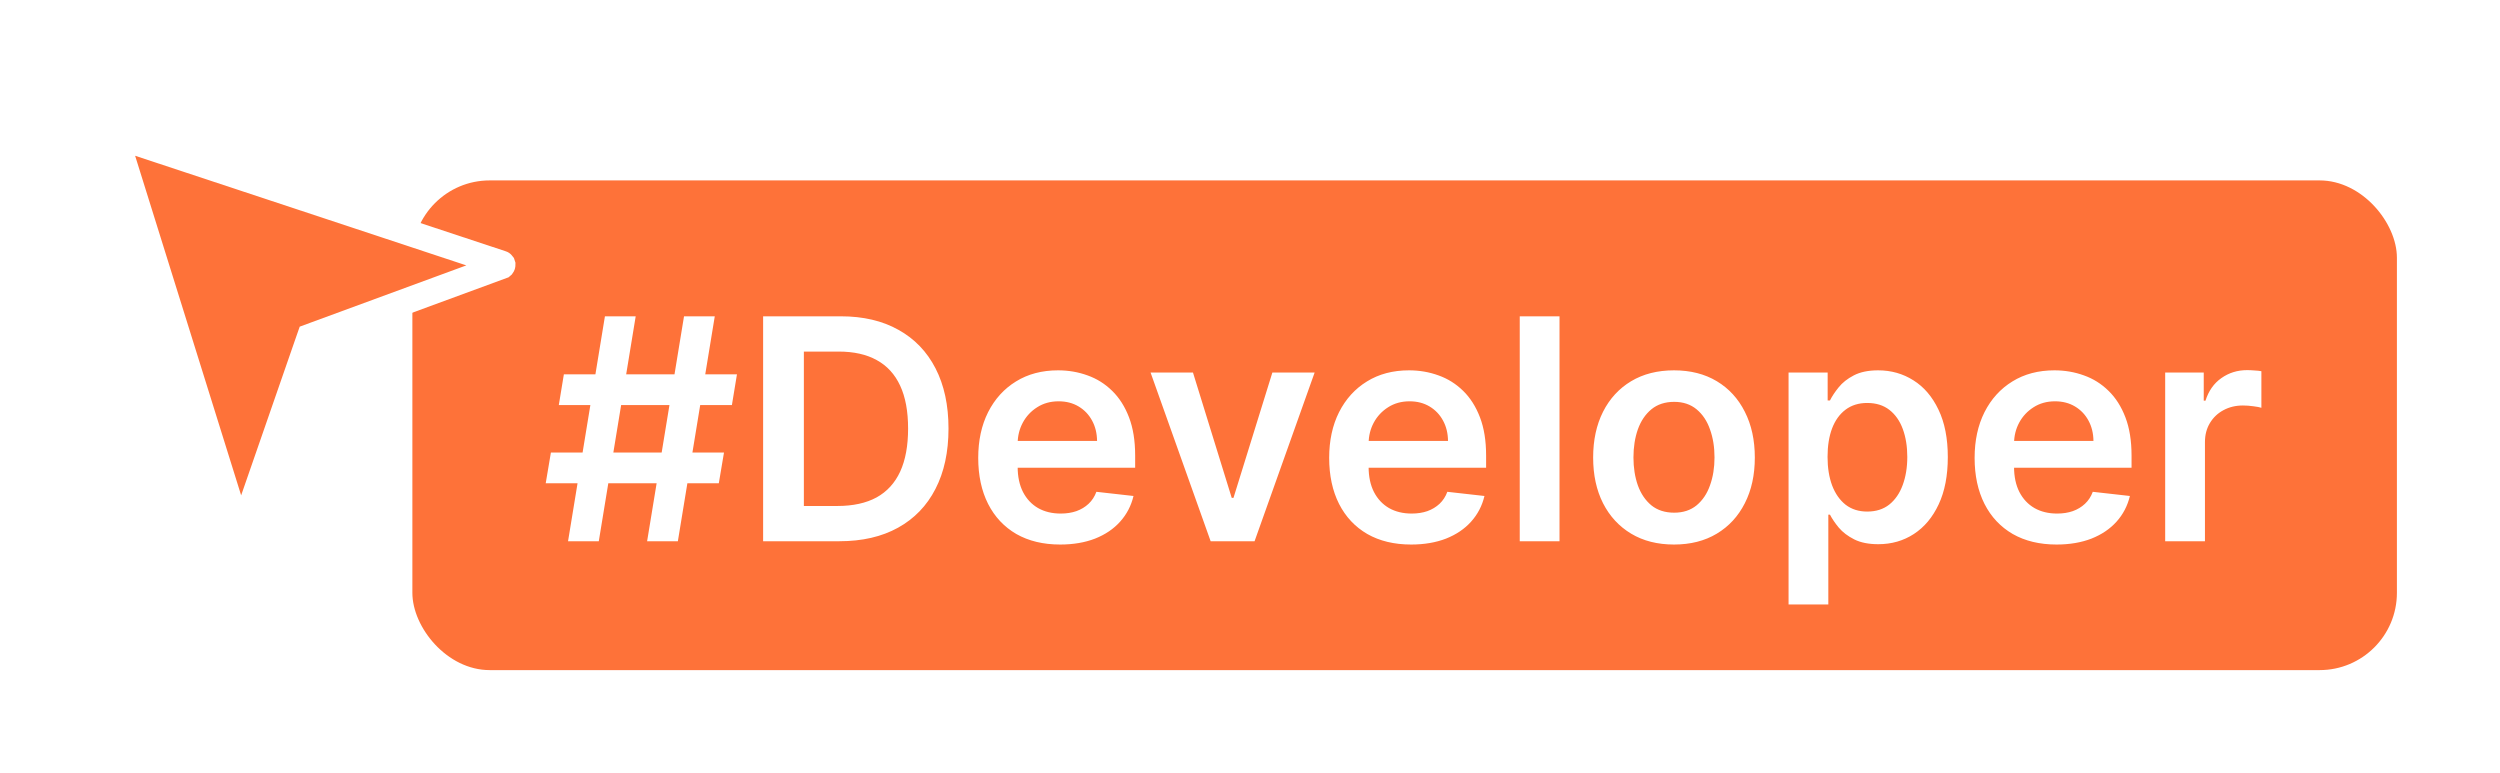 <svg width="97" height="30" viewBox="0 0 97 30" fill="none" xmlns="http://www.w3.org/2000/svg">
<g filter="url(#filter0_d_1_560)">
<rect x="16" y="7" width="77" height="19" rx="3" fill="#FE7239"/>
<path d="M25.108 21L26.54 12.273H27.733L26.301 21H25.108ZM21.174 18.75L21.375 17.557H28.091L27.89 18.75H21.174ZM22.04 21L23.471 12.273H24.665L23.233 21H22.04ZM21.682 15.716L21.878 14.523H28.594L28.398 15.716H21.682ZM32.566 21H29.609V12.273H32.626C33.492 12.273 34.237 12.447 34.859 12.797C35.484 13.143 35.964 13.642 36.299 14.293C36.634 14.943 36.802 15.722 36.802 16.628C36.802 17.537 36.633 18.318 36.295 18.972C35.96 19.625 35.475 20.126 34.842 20.476C34.211 20.825 33.453 21 32.566 21ZM31.19 19.632H32.489C33.097 19.632 33.605 19.521 34.011 19.3C34.417 19.075 34.722 18.741 34.927 18.298C35.132 17.852 35.234 17.296 35.234 16.628C35.234 15.96 35.132 15.406 34.927 14.966C34.722 14.523 34.42 14.192 34.019 13.973C33.622 13.751 33.127 13.641 32.536 13.641H31.19V19.632ZM41.134 21.128C40.477 21.128 39.911 20.991 39.433 20.719C38.959 20.443 38.594 20.054 38.338 19.551C38.083 19.046 37.955 18.45 37.955 17.766C37.955 17.092 38.083 16.501 38.338 15.993C38.597 15.482 38.958 15.084 39.421 14.8C39.884 14.513 40.428 14.369 41.053 14.369C41.456 14.369 41.837 14.435 42.195 14.565C42.556 14.693 42.874 14.892 43.149 15.162C43.428 15.432 43.647 15.776 43.806 16.193C43.965 16.608 44.044 17.102 44.044 17.676V18.149H38.679V17.109H42.566C42.563 16.814 42.499 16.551 42.374 16.321C42.249 16.088 42.074 15.905 41.85 15.771C41.628 15.638 41.37 15.571 41.074 15.571C40.759 15.571 40.482 15.648 40.243 15.801C40.004 15.952 39.818 16.151 39.685 16.398C39.554 16.642 39.487 16.91 39.485 17.203V18.111C39.485 18.491 39.554 18.818 39.693 19.091C39.833 19.361 40.027 19.568 40.277 19.713C40.527 19.855 40.82 19.926 41.155 19.926C41.379 19.926 41.583 19.895 41.764 19.832C41.946 19.767 42.104 19.672 42.237 19.547C42.371 19.422 42.472 19.267 42.54 19.082L43.98 19.244C43.889 19.625 43.716 19.957 43.46 20.241C43.208 20.523 42.884 20.741 42.489 20.898C42.094 21.051 41.642 21.128 41.134 21.128ZM51.008 14.454L48.677 21H46.973L44.642 14.454H46.287L47.791 19.317H47.859L49.368 14.454H51.008ZM54.751 21.128C54.095 21.128 53.528 20.991 53.051 20.719C52.576 20.443 52.211 20.054 51.955 19.551C51.7 19.046 51.572 18.45 51.572 17.766C51.572 17.092 51.7 16.501 51.955 15.993C52.214 15.482 52.575 15.084 53.038 14.8C53.501 14.513 54.045 14.369 54.67 14.369C55.073 14.369 55.454 14.435 55.812 14.565C56.173 14.693 56.491 14.892 56.767 15.162C57.045 15.432 57.264 15.776 57.423 16.193C57.582 16.608 57.661 17.102 57.661 17.676V18.149H52.296V17.109H56.183C56.18 16.814 56.116 16.551 55.991 16.321C55.866 16.088 55.691 15.905 55.467 15.771C55.245 15.638 54.987 15.571 54.691 15.571C54.376 15.571 54.099 15.648 53.86 15.801C53.622 15.952 53.435 16.151 53.302 16.398C53.171 16.642 53.105 16.91 53.102 17.203V18.111C53.102 18.491 53.171 18.818 53.31 19.091C53.45 19.361 53.644 19.568 53.894 19.713C54.144 19.855 54.437 19.926 54.772 19.926C54.997 19.926 55.2 19.895 55.382 19.832C55.563 19.767 55.721 19.672 55.855 19.547C55.988 19.422 56.089 19.267 56.157 19.082L57.597 19.244C57.507 19.625 57.333 19.957 57.078 20.241C56.825 20.523 56.501 20.741 56.106 20.898C55.711 21.051 55.259 21.128 54.751 21.128ZM60.509 12.273V21H58.966V12.273H60.509ZM64.951 21.128C64.311 21.128 63.757 20.987 63.288 20.706C62.82 20.425 62.456 20.031 62.198 19.526C61.942 19.02 61.814 18.429 61.814 17.753C61.814 17.077 61.942 16.484 62.198 15.976C62.456 15.467 62.82 15.072 63.288 14.791C63.757 14.51 64.311 14.369 64.951 14.369C65.59 14.369 66.144 14.51 66.612 14.791C67.081 15.072 67.443 15.467 67.699 15.976C67.958 16.484 68.087 17.077 68.087 17.753C68.087 18.429 67.958 19.02 67.699 19.526C67.443 20.031 67.081 20.425 66.612 20.706C66.144 20.987 65.59 21.128 64.951 21.128ZM64.959 19.892C65.306 19.892 65.595 19.797 65.828 19.607C66.061 19.413 66.235 19.155 66.348 18.831C66.465 18.507 66.523 18.146 66.523 17.749C66.523 17.348 66.465 16.986 66.348 16.662C66.235 16.335 66.061 16.075 65.828 15.882C65.595 15.689 65.306 15.592 64.959 15.592C64.604 15.592 64.308 15.689 64.073 15.882C63.84 16.075 63.665 16.335 63.548 16.662C63.435 16.986 63.378 17.348 63.378 17.749C63.378 18.146 63.435 18.507 63.548 18.831C63.665 19.155 63.84 19.413 64.073 19.607C64.308 19.797 64.604 19.892 64.959 19.892ZM69.396 23.454V14.454H70.913V15.537H71.003C71.082 15.378 71.194 15.209 71.339 15.03C71.484 14.848 71.68 14.693 71.927 14.565C72.174 14.435 72.49 14.369 72.873 14.369C73.379 14.369 73.835 14.499 74.241 14.757C74.65 15.013 74.974 15.392 75.213 15.895C75.454 16.395 75.575 17.009 75.575 17.736C75.575 18.454 75.457 19.065 75.221 19.568C74.986 20.071 74.665 20.454 74.258 20.719C73.852 20.983 73.392 21.115 72.878 21.115C72.503 21.115 72.192 21.053 71.944 20.928C71.697 20.803 71.498 20.652 71.348 20.476C71.2 20.297 71.085 20.128 71.003 19.969H70.939V23.454H69.396ZM70.909 17.727C70.909 18.151 70.969 18.521 71.088 18.84C71.21 19.158 71.385 19.406 71.612 19.585C71.842 19.761 72.121 19.849 72.447 19.849C72.788 19.849 73.074 19.759 73.304 19.577C73.534 19.392 73.707 19.141 73.824 18.822C73.943 18.501 74.003 18.136 74.003 17.727C74.003 17.321 73.944 16.96 73.828 16.645C73.712 16.329 73.538 16.082 73.308 15.903C73.078 15.724 72.791 15.635 72.447 15.635C72.118 15.635 71.838 15.722 71.608 15.895C71.378 16.068 71.203 16.311 71.084 16.624C70.967 16.936 70.909 17.304 70.909 17.727ZM79.794 21.128C79.138 21.128 78.571 20.991 78.094 20.719C77.619 20.443 77.254 20.054 76.998 19.551C76.743 19.046 76.615 18.45 76.615 17.766C76.615 17.092 76.743 16.501 76.998 15.993C77.257 15.482 77.618 15.084 78.081 14.8C78.544 14.513 79.088 14.369 79.713 14.369C80.116 14.369 80.497 14.435 80.855 14.565C81.216 14.693 81.534 14.892 81.809 15.162C82.088 15.432 82.307 15.776 82.466 16.193C82.625 16.608 82.704 17.102 82.704 17.676V18.149H77.339V17.109H81.226C81.223 16.814 81.159 16.551 81.034 16.321C80.909 16.088 80.734 15.905 80.51 15.771C80.288 15.638 80.03 15.571 79.734 15.571C79.419 15.571 79.142 15.648 78.903 15.801C78.665 15.952 78.478 16.151 78.345 16.398C78.214 16.642 78.147 16.91 78.145 17.203V18.111C78.145 18.491 78.214 18.818 78.353 19.091C78.493 19.361 78.687 19.568 78.937 19.713C79.187 19.855 79.48 19.926 79.815 19.926C80.04 19.926 80.243 19.895 80.424 19.832C80.606 19.767 80.764 19.672 80.897 19.547C81.031 19.422 81.132 19.267 81.2 19.082L82.64 19.244C82.549 19.625 82.376 19.957 82.121 20.241C81.868 20.523 81.544 20.741 81.149 20.898C80.754 21.051 80.302 21.128 79.794 21.128ZM84.009 21V14.454H85.505V15.546H85.573C85.693 15.168 85.897 14.876 86.187 14.672C86.48 14.464 86.813 14.361 87.188 14.361C87.274 14.361 87.369 14.365 87.474 14.374C87.582 14.379 87.671 14.389 87.742 14.403V15.822C87.677 15.8 87.573 15.78 87.431 15.763C87.292 15.743 87.157 15.733 87.026 15.733C86.745 15.733 86.492 15.794 86.268 15.916C86.046 16.035 85.872 16.202 85.744 16.415C85.616 16.628 85.552 16.874 85.552 17.152V21H84.009Z" fill="white"/>
<path d="M4.539 5.284L19.473 10.227C19.477 10.228 19.484 10.232 19.489 10.239L19.5 10.273C19.5 10.289 19.496 10.3 19.49 10.308L19.474 10.322L12.245 12.98L12.023 13.062L11.945 13.285L9.363 20.727C9.355 20.751 9.339 20.756 9.333 20.756L9.319 20.751C9.313 20.747 9.307 20.739 9.303 20.727V20.726L4.503 5.352V5.351C4.496 5.328 4.503 5.305 4.515 5.293C4.52 5.287 4.526 5.285 4.529 5.284C4.533 5.283 4.536 5.283 4.539 5.284Z" fill="#FE7239" stroke="white"/>
</g>
<defs>
<filter id="filter0_d_1_560" x="0" y="0.783" width="97" height="29.217" filterUnits="userSpaceOnUse" color-interpolation-filters="sRGB">
<feFlood flood-opacity="0" result="BackgroundImageFix"/>
<feColorMatrix in="SourceAlpha" type="matrix" values="0 0 0 0 0 0 0 0 0 0 0 0 0 0 0 0 0 0 127 0" result="hardAlpha"/>
<feOffset/>
<feGaussianBlur stdDeviation="2"/>
<feComposite in2="hardAlpha" operator="out"/>
<feColorMatrix type="matrix" values="0 0 0 0 0 0 0 0 0 0 0 0 0 0 0 0 0 0 0.3 0"/>
<feBlend mode="normal" in2="BackgroundImageFix" result="effect1_dropShadow_1_560"/>
<feBlend mode="normal" in="SourceGraphic" in2="effect1_dropShadow_1_560" result="shape"/>
</filter>
</defs>
</svg>
